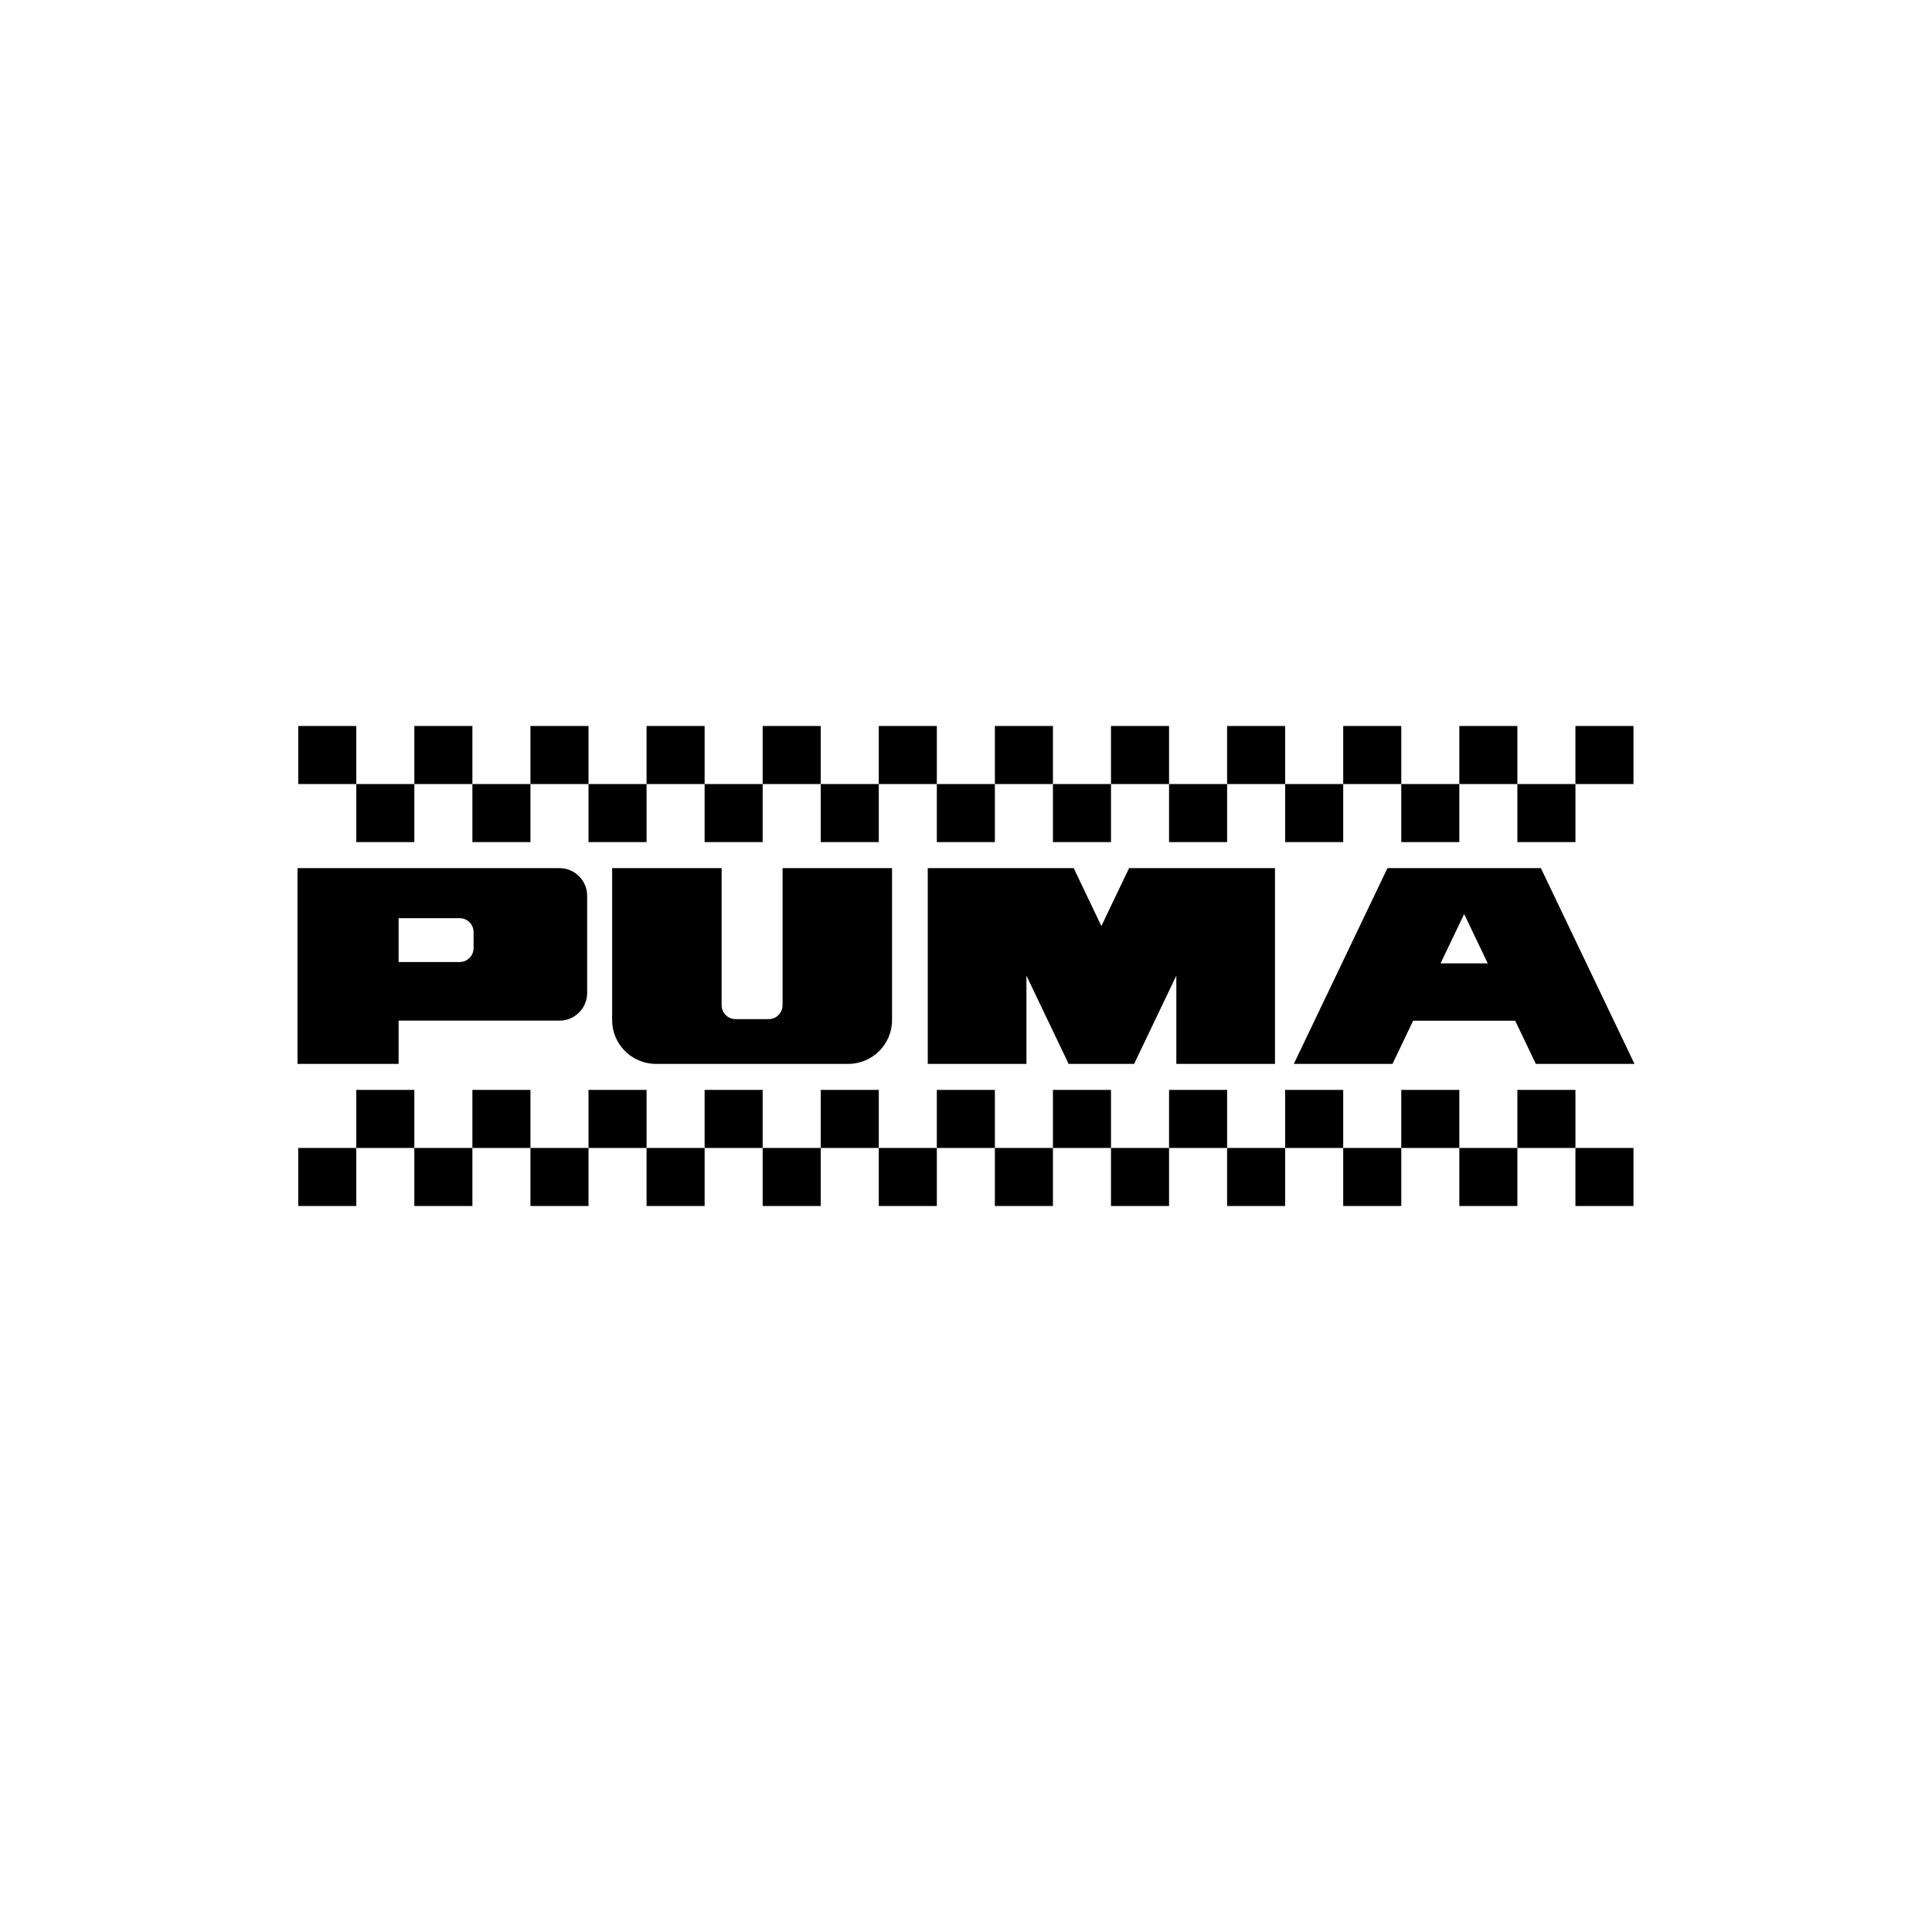 <?xml version="1.0" encoding="UTF-8"?>
<!DOCTYPE svg PUBLIC "-//W3C//DTD SVG 1.1//EN" "http://www.w3.org/Graphics/SVG/1.1/DTD/svg11.dtd">
<!-- Creator: CorelDRAW -->
<svg xmlns="http://www.w3.org/2000/svg" xml:space="preserve" width="300px" height="300px" style="shape-rendering:geometricPrecision; text-rendering:geometricPrecision; image-rendering:optimizeQuality; fill-rule:evenodd; clip-rule:evenodd"
viewBox="0 0 300 300">
 <defs>
  <style type="text/css">
   <![CDATA[
    .fil0 {fill:black}
   ]]>
  </style>
 </defs>
 <g id="Camada_x0020_1">
  <g id="_117902024">
   <g>
    <path id="_117749264" class="fil0" d="M46.198 134.802l4.287 0 11.41 0 24.992 0c2.358,0 4.287,1.929 4.287,4.287l0 15.105c0,2.358 -1.929,4.288 -4.287,4.288l-24.992 0 0 6.715 -15.697 0 0 -11.003 0 -15.105 0 -4.287zm15.697 7.775l9.491 0c1.183,0 2.15,0.968 2.15,2.15l0 2.506c0,1.182 -0.968,2.15 -2.15,2.15l-9.491 0 0 -6.806z"/>
    <path id="_117749408" class="fil0" d="M101.836 165.198l29.899 0c3.73,0 6.781,-3.051 6.781,-6.781l0 -23.614 -17 0 0 21.293c0,1.183 -0.969,2.15 -2.15,2.15l-5.163 0c-1.181,0 -2.15,-0.969 -2.15,-2.15l0 -21.293 -16.999 0 0 23.614c0,3.73 3.051,6.781 6.781,6.781z"/>
    <polygon id="_117749288" class="fil0" points="182.659,134.802 190.643,134.802 197.981,134.802 197.981,165.198 182.659,165.198 182.659,151.496 176.107,165.198 165.936,165.198 159.384,151.496 159.384,165.198 144.063,165.198 144.063,134.802 151.401,134.802 159.384,134.802 166.723,134.802 171.022,143.794 175.322,134.802 "/>
    <path id="_117749672" class="fil0" d="M235.278 158.499l-15.847 0 -3.203 6.699 -15.321 0 14.535 -30.395 8.505 0 6.816 0 8.504 0 14.535 30.395 -15.321 0 -3.203 -6.699zm-7.924 -16.569l-3.663 7.659 7.326 0 -3.663 -7.659z"/>
   </g>
   <g>
    <g>
     <rect id="_117749432" class="fil0" x="46.31" y="112.732" width="9.015" height="9.015"/>
     <rect id="_117749096" class="fil0" x="55.324" y="121.746" width="9.015" height="9.015"/>
     <rect id="_117749000" class="fil0" x="64.339" y="112.732" width="9.015" height="9.015"/>
     <rect id="_117748832" class="fil0" x="82.368" y="112.732" width="9.015" height="9.015"/>
     <rect id="_117748760" class="fil0" x="100.397" y="112.732" width="9.015" height="9.015"/>
     <rect id="_117748688" class="fil0" x="118.427" y="112.732" width="9.015" height="9.015"/>
     <rect id="_117748592" class="fil0" x="136.456" y="112.732" width="9.015" height="9.015"/>
     <rect id="_117748544" class="fil0" x="154.485" y="112.732" width="9.015" height="9.015"/>
     <rect id="_117748496" class="fil0" x="172.514" y="112.732" width="9.015" height="9.015"/>
     <rect id="_117748568" class="fil0" x="190.544" y="112.732" width="9.015" height="9.015"/>
     <rect id="_117749192" class="fil0" x="208.573" y="112.732" width="9.015" height="9.015"/>
     <rect id="_117749072" class="fil0" x="226.602" y="112.732" width="9.015" height="9.015"/>
     <rect id="_117739408" class="fil0" x="244.631" y="112.732" width="9.015" height="9.015"/>
     <rect id="_117739264" class="fil0" x="73.353" y="121.746" width="9.015" height="9.015"/>
     <rect id="_117739288" class="fil0" x="91.383" y="121.746" width="9.015" height="9.015"/>
     <rect id="_117738952" class="fil0" x="109.412" y="121.746" width="9.015" height="9.015"/>
     <rect id="_117738928" class="fil0" x="127.441" y="121.746" width="9.015" height="9.015"/>
     <rect id="_117738736" class="fil0" x="145.47" y="121.746" width="9.015" height="9.015"/>
     <rect id="_117738496" class="fil0" x="163.5" y="121.746" width="9.015" height="9.015"/>
     <rect id="_117739120" class="fil0" x="181.529" y="121.746" width="9.015" height="9.015"/>
     <rect id="_117739096" class="fil0" x="199.558" y="121.746" width="9.015" height="9.015"/>
     <rect id="_117738520" class="fil0" x="217.587" y="121.746" width="9.015" height="9.015"/>
     <rect id="_117738640" class="fil0" x="235.617" y="121.746" width="9.015" height="9.015"/>
    </g>
    <g>
     <rect id="_117738616" class="fil0" x="46.31" y="178.253" width="9.015" height="9.015"/>
     <rect id="_117738784" class="fil0" x="55.324" y="169.239" width="9.015" height="9.015"/>
     <rect id="_117281968" class="fil0" x="64.339" y="178.253" width="9.015" height="9.015"/>
     <rect id="_117281944" class="fil0" x="82.368" y="178.253" width="9.015" height="9.015"/>
     <rect id="_117281920" class="fil0" x="100.397" y="178.253" width="9.015" height="9.015"/>
     <rect id="_117281752" class="fil0" x="118.427" y="178.253" width="9.015" height="9.015"/>
     <rect id="_117281632" class="fil0" x="136.456" y="178.253" width="9.015" height="9.015"/>
     <rect id="_117281536" class="fil0" x="154.485" y="178.253" width="9.015" height="9.015"/>
     <rect id="_117281464" class="fil0" x="172.514" y="178.253" width="9.015" height="9.015"/>
     <rect id="_117281368" class="fil0" x="190.544" y="178.253" width="9.015" height="9.015"/>
     <rect id="_117281608" class="fil0" x="208.573" y="178.253" width="9.015" height="9.015"/>
     <rect id="_117281320" class="fil0" x="226.602" y="178.253" width="9.015" height="9.015"/>
     <rect id="_117281872" class="fil0" x="244.631" y="178.253" width="9.015" height="9.015"/>
     <rect id="_117281200" class="fil0" x="73.353" y="169.239" width="9.015" height="9.015"/>
     <rect id="_117281344" class="fil0" x="91.383" y="169.239" width="9.015" height="9.015"/>
     <rect id="_117281704" class="fil0" x="109.412" y="169.239" width="9.015" height="9.015"/>
     <rect id="_117902552" class="fil0" x="127.441" y="169.239" width="9.015" height="9.015"/>
     <rect id="_117902432" class="fil0" x="145.47" y="169.239" width="9.015" height="9.015"/>
     <rect id="_117902408" class="fil0" x="163.5" y="169.239" width="9.015" height="9.015"/>
     <rect id="_117902216" class="fil0" x="181.529" y="169.239" width="9.015" height="9.015"/>
     <rect id="_117902168" class="fil0" x="199.558" y="169.239" width="9.015" height="9.015"/>
     <rect id="_117901976" class="fil0" x="217.587" y="169.239" width="9.015" height="9.015"/>
     <rect id="_117901880" class="fil0" x="235.617" y="169.239" width="9.015" height="9.015"/>
    </g>
   </g>
  </g>
 </g>
</svg>
